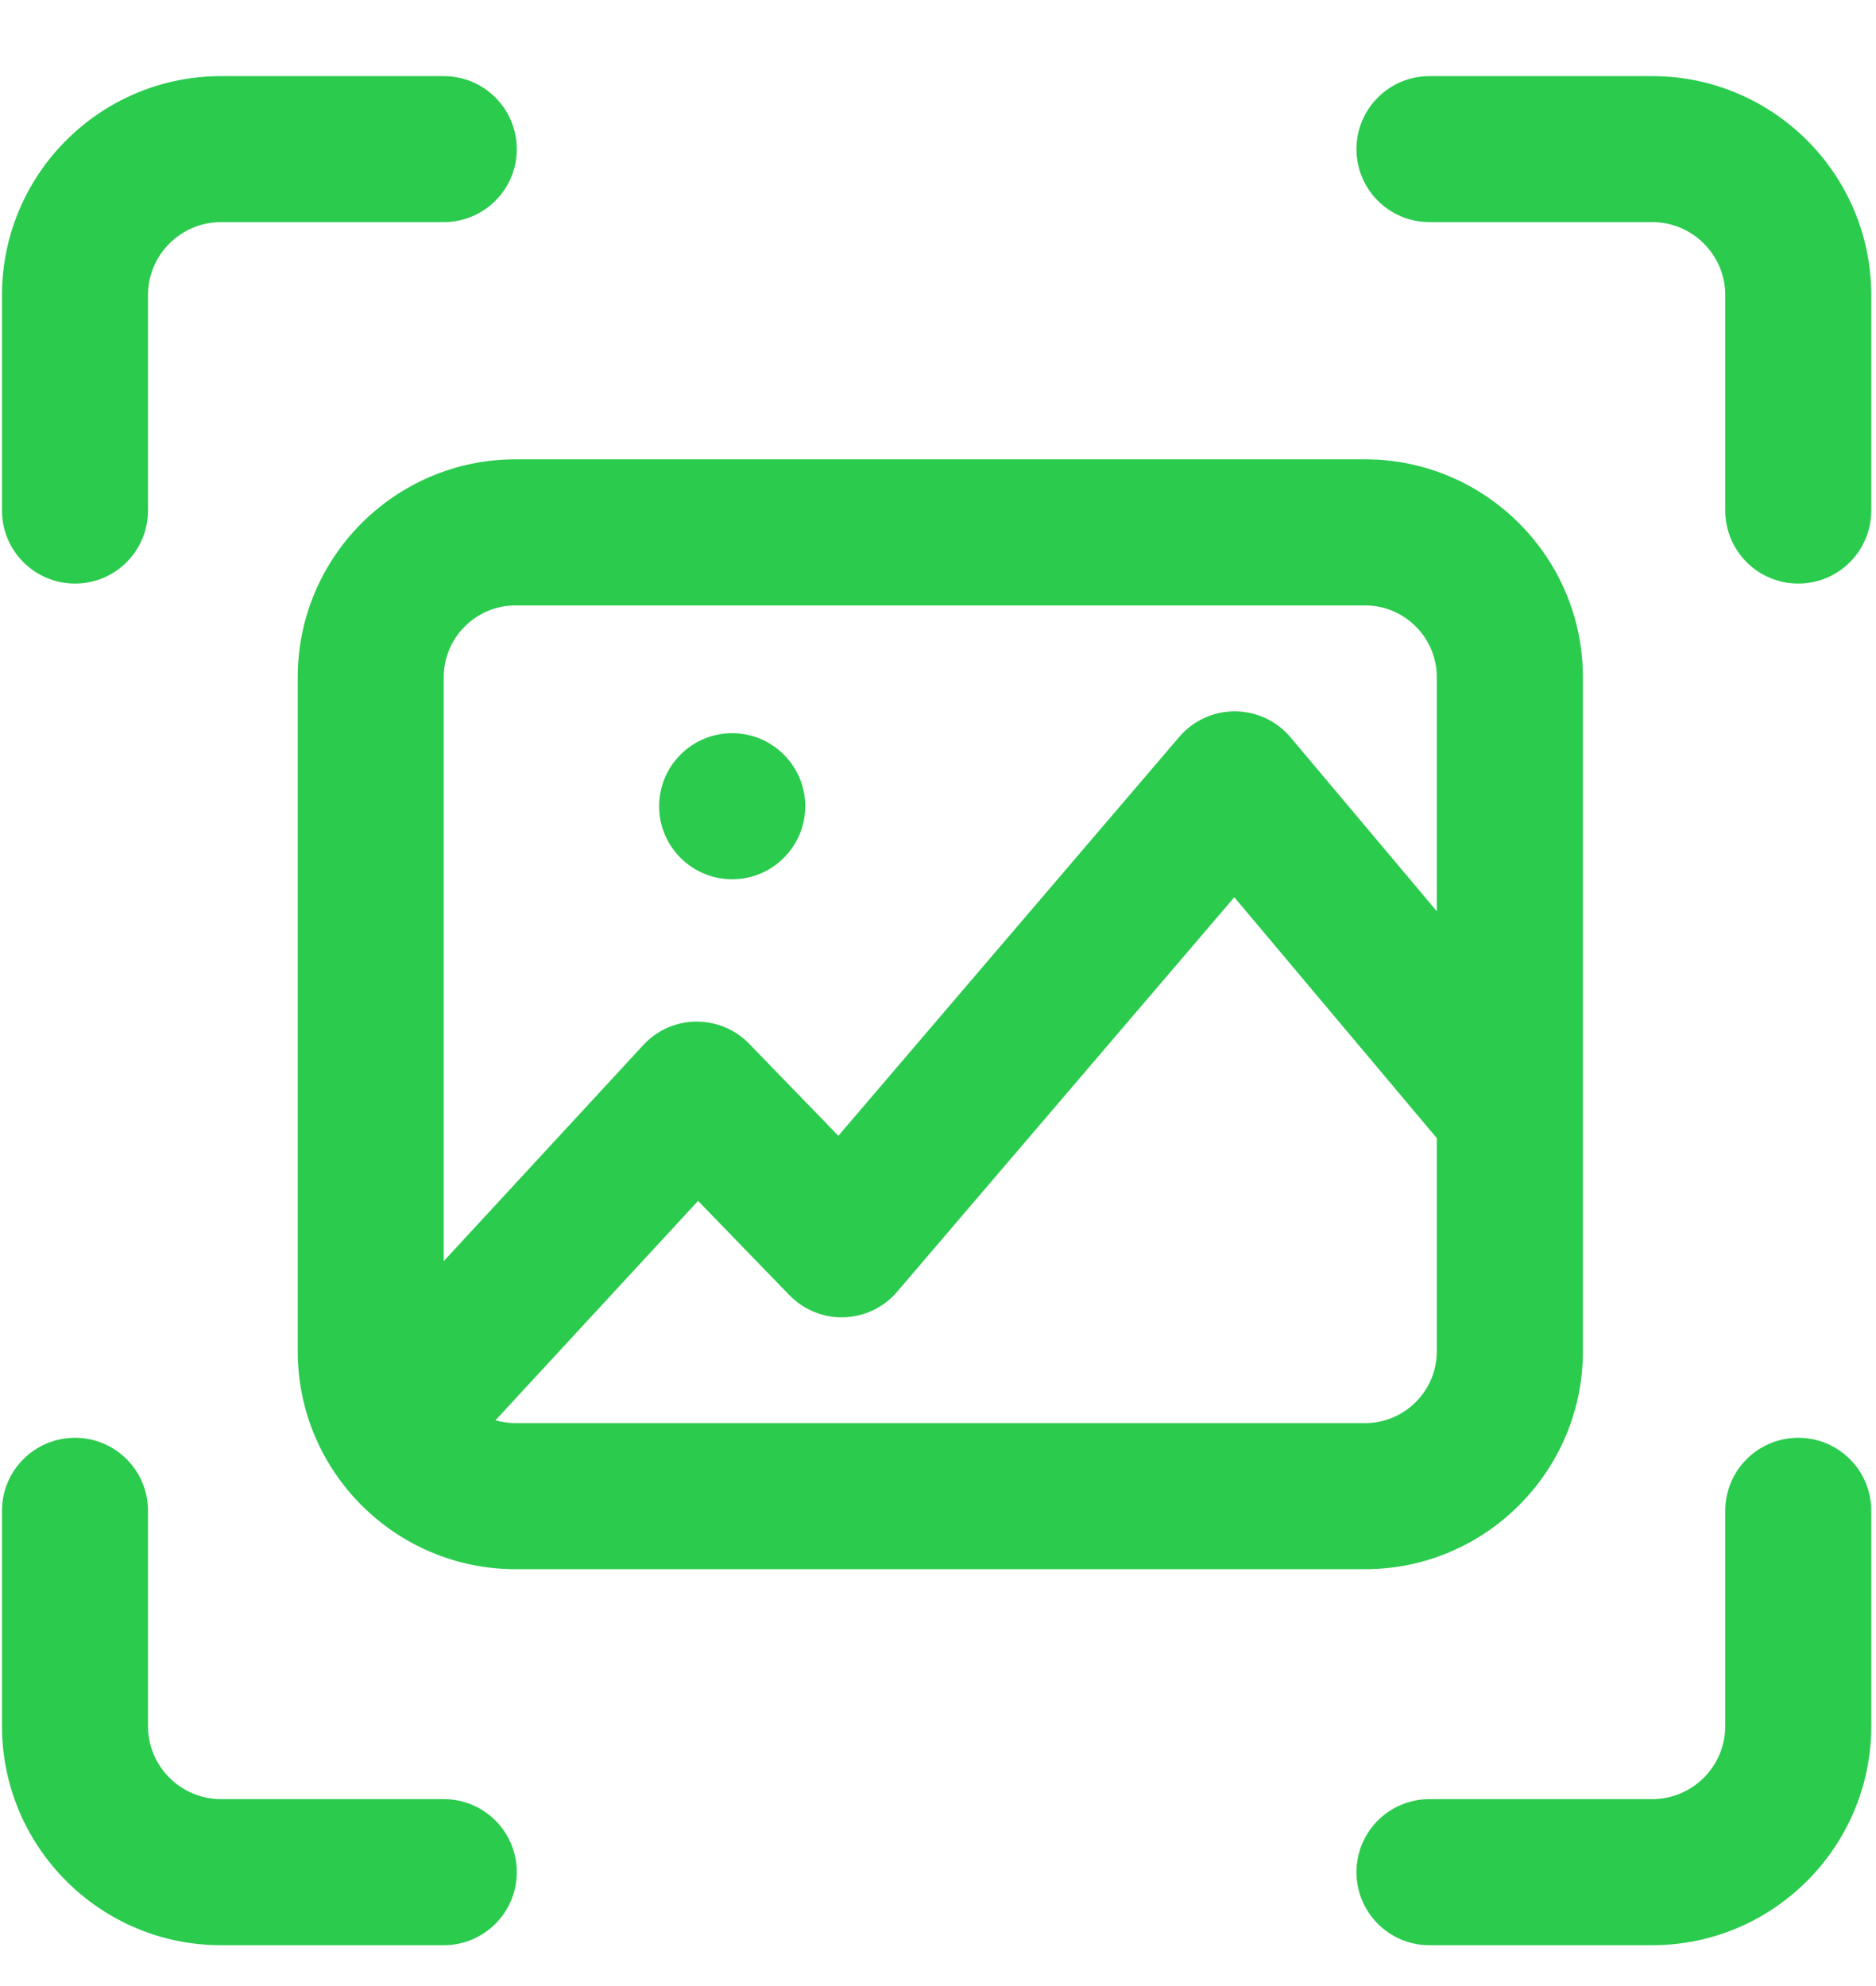 <svg width="17" height="18" viewBox="0 0 17 18" fill="none" xmlns="http://www.w3.org/2000/svg">
    <path d="M0.018 4.627V2.675C0.018 1.58 0.908 0.69 2.003 0.69H4.021C4.387 0.69 4.683 0.986 4.683 1.352C4.683 1.717 4.387 2.013 4.021 2.013H2.003C1.638 2.013 1.341 2.31 1.341 2.675V4.627C1.341 4.993 1.045 5.289 0.68 5.289C0.314 5.289 0.018 4.993 0.018 4.627ZM14.972 0.69H12.954C12.588 0.69 12.292 0.986 12.292 1.352C12.292 1.717 12.588 2.013 12.954 2.013H14.972C15.337 2.013 15.634 2.31 15.634 2.675V4.627C15.634 4.993 15.93 5.289 16.296 5.289C16.661 5.289 16.957 4.993 16.957 4.627V2.675C16.957 1.58 16.067 0.69 14.972 0.69ZM4.021 16.306H2.003C1.638 16.306 1.341 16.009 1.341 15.644V13.692C1.341 13.327 1.045 13.031 0.68 13.031C0.314 13.031 0.018 13.327 0.018 13.692V15.644C0.018 16.739 0.908 17.63 2.003 17.63H4.021C4.387 17.63 4.683 17.333 4.683 16.968C4.683 16.602 4.387 16.306 4.021 16.306ZM16.296 13.031C15.93 13.031 15.634 13.327 15.634 13.692V15.644C15.634 16.009 15.337 16.306 14.972 16.306H12.954C12.588 16.306 12.292 16.602 12.292 16.968C12.292 17.333 12.588 17.63 12.954 17.63H14.972C16.067 17.63 16.957 16.739 16.957 15.644V13.692C16.957 13.327 16.661 13.031 16.296 13.031ZM4.672 4.163H12.37C13.458 4.163 14.344 5.049 14.344 6.137V12.248C14.344 13.336 13.458 14.222 12.37 14.222H4.672C3.583 14.222 2.698 13.336 2.698 12.248V6.137C2.698 5.049 3.583 4.163 4.672 4.163ZM13.02 12.248V10.315L11.185 8.132L8.13 11.707C8.009 11.849 7.834 11.933 7.648 11.939C7.461 11.945 7.282 11.871 7.152 11.737L6.326 10.884L4.49 12.872C4.548 12.889 4.609 12.898 4.672 12.898H12.37C12.728 12.898 13.02 12.607 13.02 12.248ZM4.021 6.137V11.43L5.829 9.472C5.952 9.338 6.125 9.261 6.307 9.259C6.49 9.258 6.664 9.33 6.79 9.461L7.597 10.294L10.686 6.679C10.811 6.532 10.995 6.447 11.189 6.447H11.191C11.386 6.448 11.57 6.534 11.695 6.683L13.02 8.259V6.137C13.02 5.779 12.728 5.487 12.37 5.487H4.672C4.313 5.487 4.021 5.779 4.021 6.137ZM6.635 7.969C7 7.969 7.297 7.672 7.297 7.307C7.297 6.942 7 6.645 6.635 6.645C6.269 6.645 5.973 6.942 5.973 7.307C5.973 7.672 6.269 7.969 6.635 7.969Z" fill="#2BCB4E"/>
</svg>

